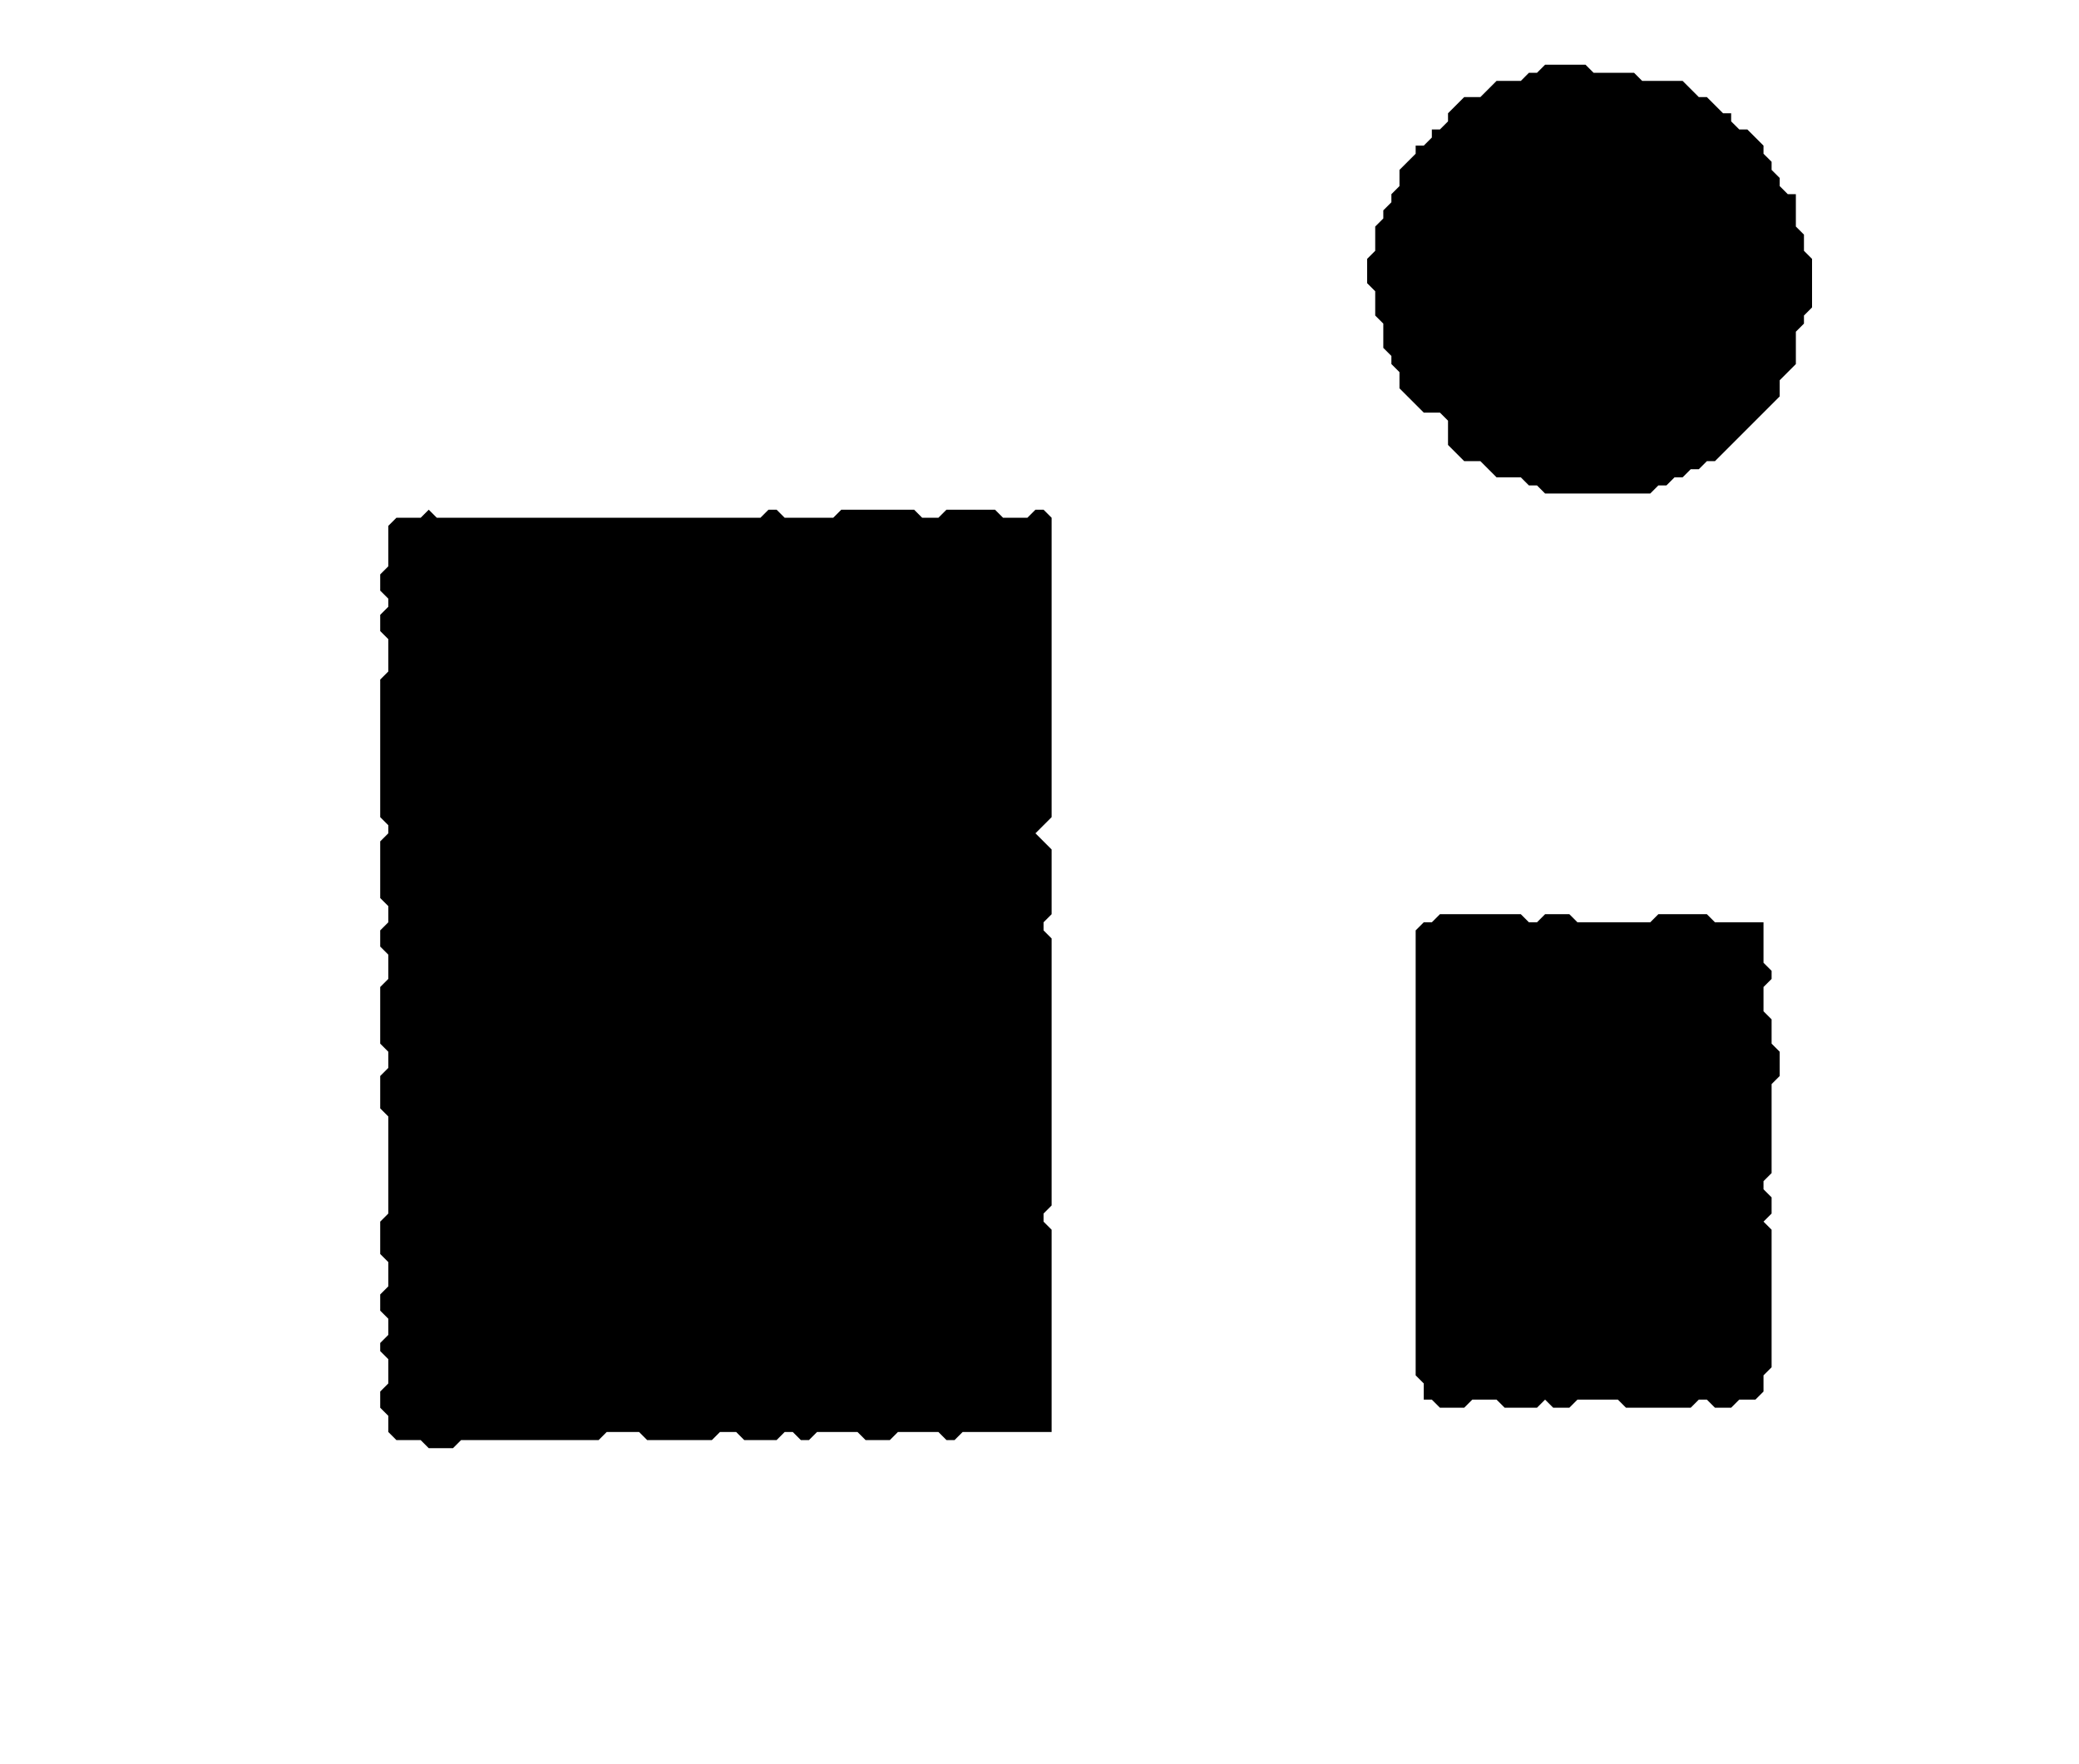 <?xml version='1.0' encoding='utf-8'?>
<svg width="257" height="218" xmlns="http://www.w3.org/2000/svg" viewBox="0 0 257 218"><rect width="257" height="218" fill="white" /><path d="M 178,113 L 177,114 L 176,114 L 175,115 L 175,170 L 176,171 L 176,173 L 177,173 L 178,174 L 181,174 L 182,173 L 185,173 L 186,174 L 190,174 L 191,173 L 192,174 L 194,174 L 195,173 L 200,173 L 201,174 L 209,174 L 210,173 L 211,173 L 212,174 L 214,174 L 215,173 L 217,173 L 218,172 L 218,170 L 219,169 L 219,152 L 218,151 L 219,150 L 219,148 L 218,147 L 218,146 L 219,145 L 219,134 L 220,133 L 220,130 L 219,129 L 219,126 L 218,125 L 218,122 L 219,121 L 219,120 L 218,119 L 218,114 L 212,114 L 211,113 L 205,113 L 204,114 L 195,114 L 194,113 L 191,113 L 190,114 L 189,114 L 188,113 Z" fill="black" /><path d="M 53,63 L 52,64 L 49,64 L 48,65 L 48,70 L 47,71 L 47,73 L 48,74 L 48,75 L 47,76 L 47,78 L 48,79 L 48,83 L 47,84 L 47,101 L 48,102 L 48,103 L 47,104 L 47,111 L 48,112 L 48,114 L 47,115 L 47,117 L 48,118 L 48,121 L 47,122 L 47,129 L 48,130 L 48,132 L 47,133 L 47,137 L 48,138 L 48,150 L 47,151 L 47,155 L 48,156 L 48,159 L 47,160 L 47,162 L 48,163 L 48,165 L 47,166 L 47,167 L 48,168 L 48,171 L 47,172 L 47,174 L 48,175 L 48,177 L 49,178 L 52,178 L 53,179 L 56,179 L 57,178 L 74,178 L 75,177 L 79,177 L 80,178 L 88,178 L 89,177 L 91,177 L 92,178 L 96,178 L 97,177 L 98,177 L 99,178 L 100,178 L 101,177 L 106,177 L 107,178 L 110,178 L 111,177 L 116,177 L 117,178 L 118,178 L 119,177 L 130,177 L 130,152 L 129,151 L 129,150 L 130,149 L 130,116 L 129,115 L 129,114 L 130,113 L 130,105 L 128,103 L 130,101 L 130,64 L 129,63 L 128,63 L 127,64 L 124,64 L 123,63 L 117,63 L 116,64 L 114,64 L 113,63 L 104,63 L 103,64 L 97,64 L 96,63 L 95,63 L 94,64 L 54,64 Z" fill="black" /><path d="M 191,8 L 190,9 L 189,9 L 188,10 L 185,10 L 183,12 L 181,12 L 179,14 L 179,15 L 178,16 L 177,16 L 177,17 L 176,18 L 175,18 L 175,19 L 173,21 L 173,23 L 172,24 L 172,25 L 171,26 L 171,27 L 170,28 L 170,31 L 169,32 L 169,35 L 170,36 L 170,39 L 171,40 L 171,43 L 172,44 L 172,45 L 173,46 L 173,48 L 176,51 L 178,51 L 179,52 L 179,55 L 181,57 L 183,57 L 185,59 L 188,59 L 189,60 L 190,60 L 191,61 L 204,61 L 205,60 L 206,60 L 207,59 L 208,59 L 209,58 L 210,58 L 211,57 L 212,57 L 220,49 L 220,47 L 222,45 L 222,41 L 223,40 L 223,39 L 224,38 L 224,32 L 223,31 L 223,29 L 222,28 L 222,24 L 221,24 L 220,23 L 220,22 L 219,21 L 219,20 L 218,19 L 218,18 L 216,16 L 215,16 L 214,15 L 214,14 L 213,14 L 211,12 L 210,12 L 208,10 L 203,10 L 202,9 L 197,9 L 196,8 Z" fill="black" /></svg>